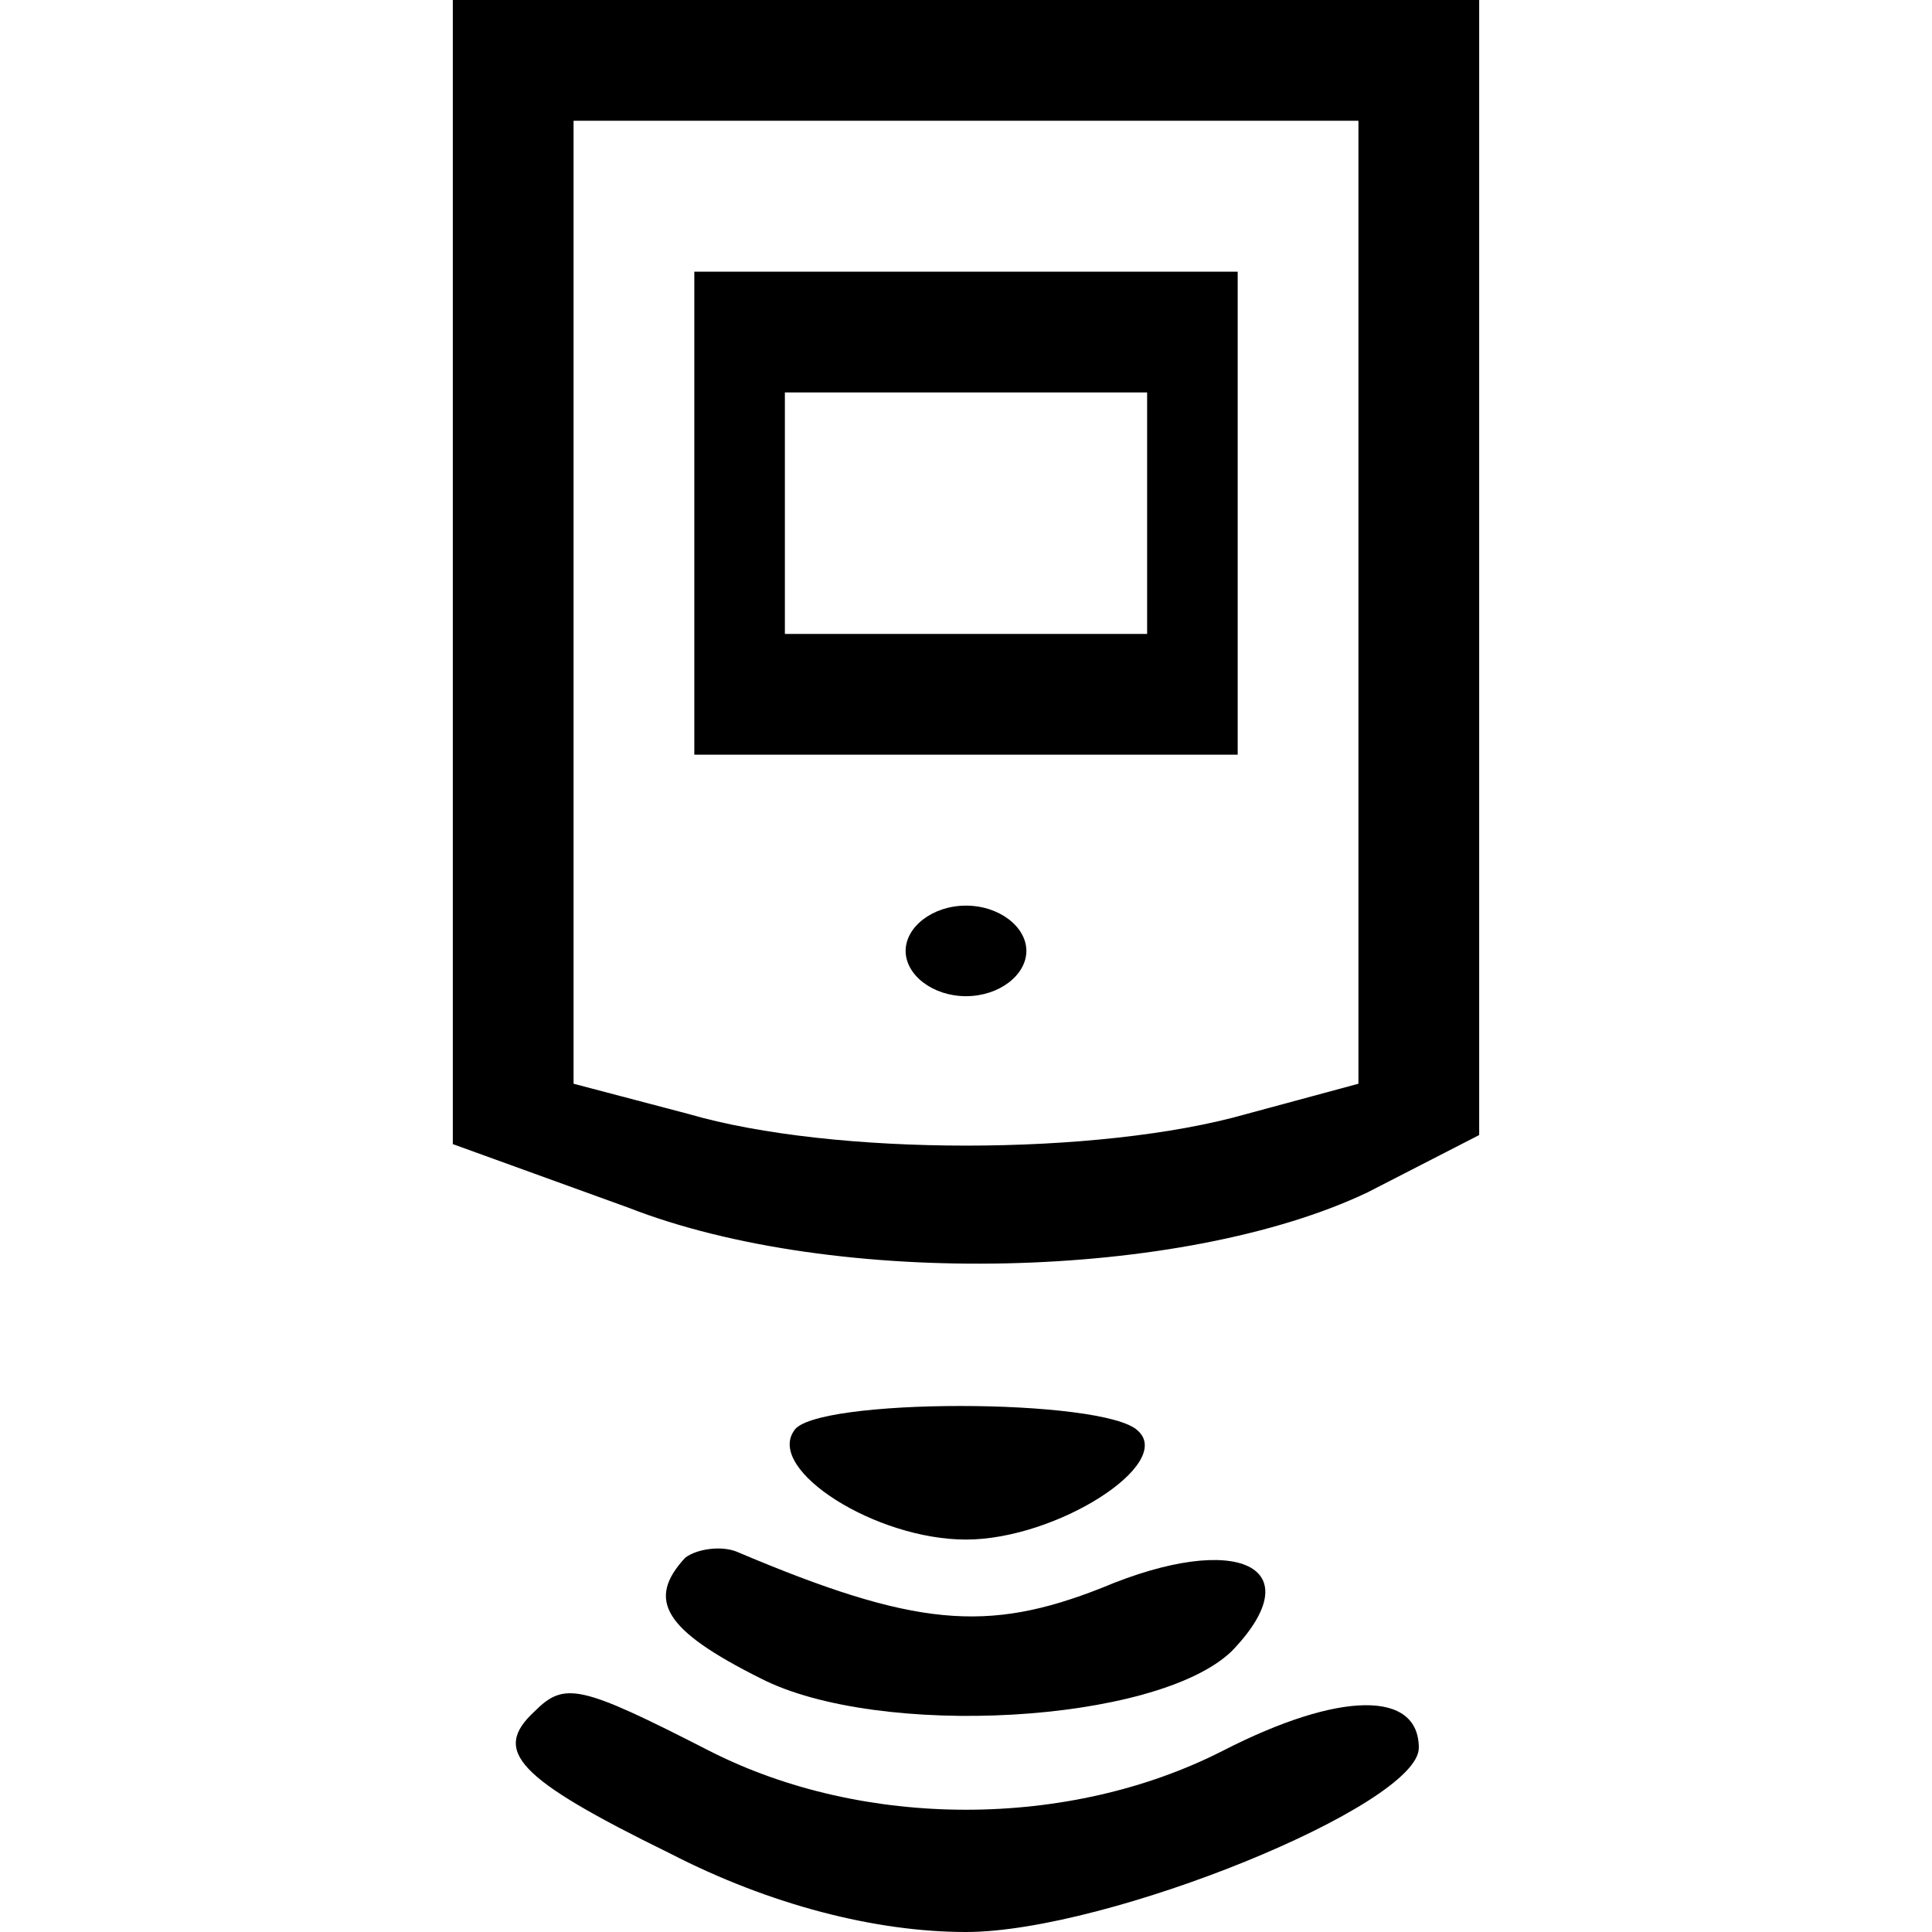 <?xml version="1.0" standalone="no"?>
<!DOCTYPE svg PUBLIC "-//W3C//DTD SVG 20010904//EN"
 "http://www.w3.org/TR/2001/REC-SVG-20010904/DTD/svg10.dtd">
<svg version="1.0" xmlns="http://www.w3.org/2000/svg"
 width="64pt" height="64pt" viewBox="0 0 64 64"
 preserveAspectRatio="xMidYMid meet">

<g transform="translate(0,64) scale(0.1,-0.1)"
fill="#000000" stroke="none">
<path d="M150 451 l0 -190 58 -21 c69 -27 184 -24 245 5 l37 19 0 188 0 188
-170 0 -170 0 0 -189z m300 -11 l0 -159 -37 -10 c-49 -14 -137 -14 -185 0
l-38 10 0 159 0 160 130 0 130 0 0 -160z"/>
<path d="M230 470 l0 -80 90 0 90 0 0 80 0 80 -90 0 -90 0 0 -80z m150 0 l0
-40 -60 0 -60 0 0 40 0 40 60 0 60 0 0 -40z"/>
<path d="M300 325 c0 -8 9 -15 20 -15 11 0 20 7 20 15 0 8 -9 15 -20 15 -11 0
-20 -7 -20 -15z"/>
<path d="M263 166 c-9 -13 27 -36 57 -36 30 0 69 25 57 36 -11 11 -108 11
-114 0z"/>
<path d="M227 124 c-13 -14 -7 -24 25 -40 39 -20 131 -15 156 9 27 28 2 40
-43 21 -38 -15 -62 -13 -121 12 -5 2 -13 1 -17 -2z"/>
<path d="M177 73 c-14 -13 -6 -22 45 -47 33 -17 68 -26 98 -26 47 0 150 42
150 61 0 19 -26 19 -65 -1 -51 -26 -119 -26 -170 0 -43 22 -48 23 -58 13z"/>
</g>
</svg>

